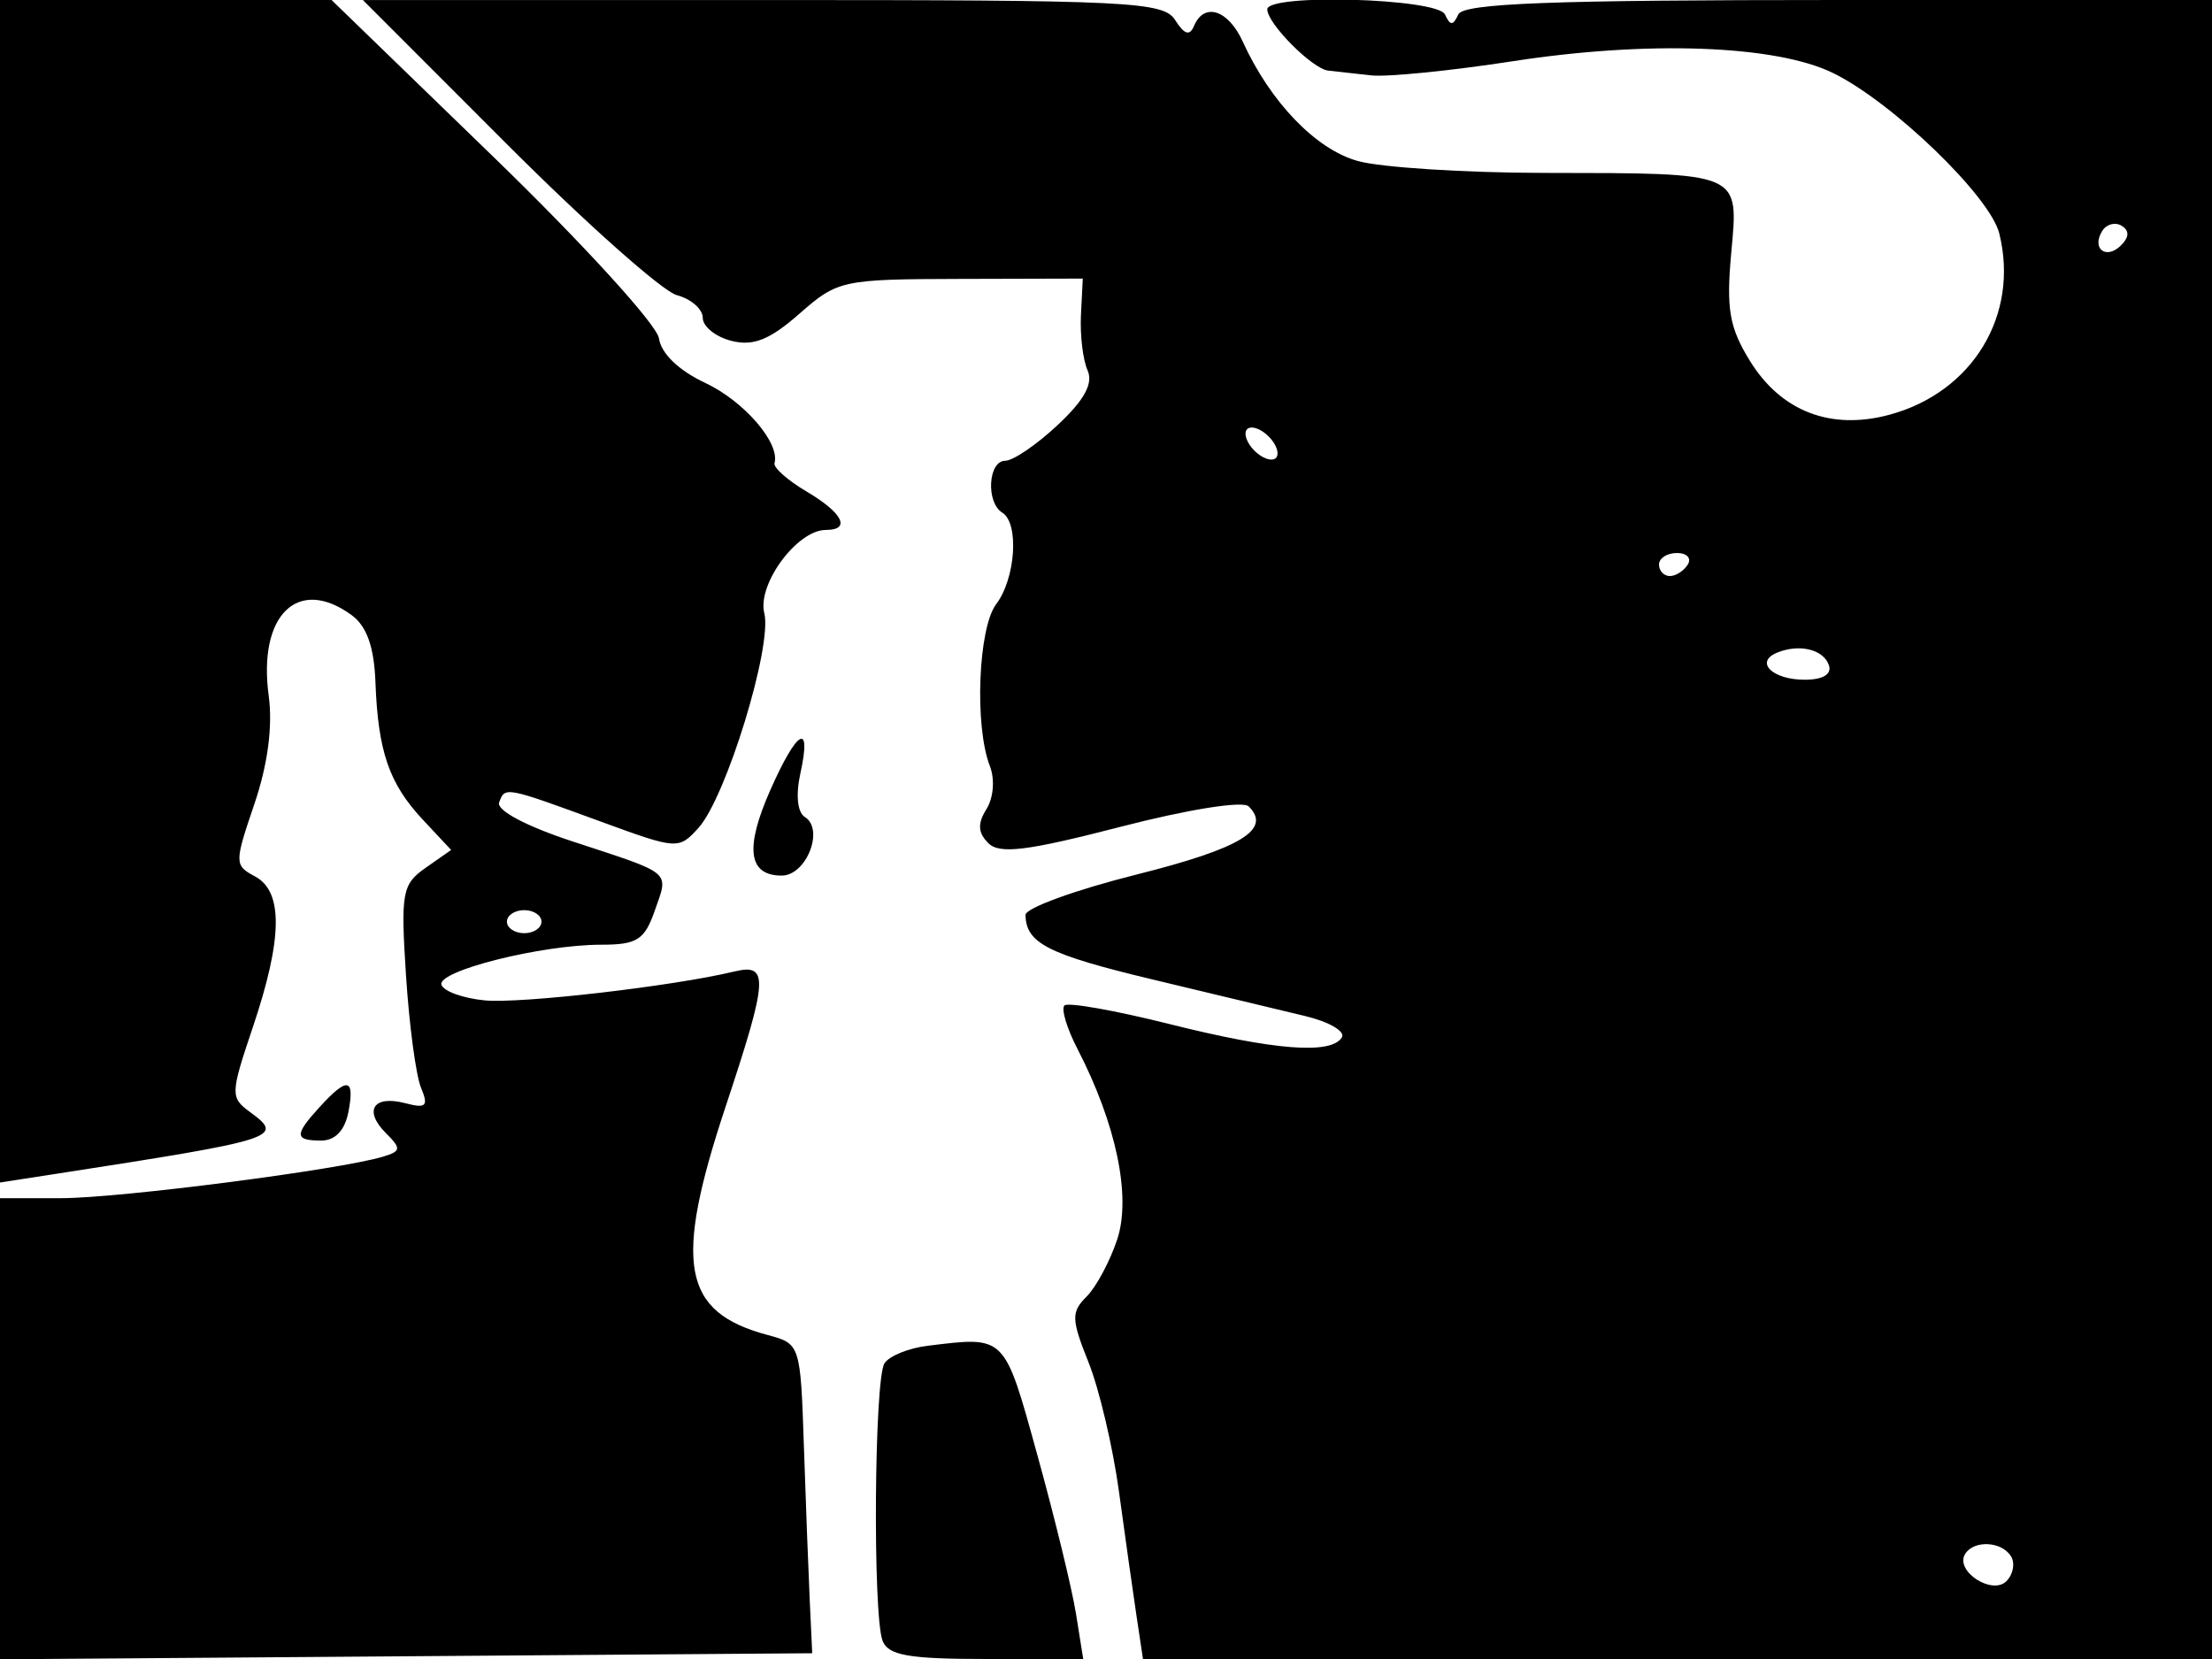 <svg xmlns="http://www.w3.org/2000/svg" width="192" height="144" viewBox="0 0 192 144" version="1.1">
	<path d="M 0 51.321 L 0 102.641 4.750 101.906 C 24.177 98.900, 24.717 98.728, 21.702 96.524 C 19.982 95.266, 19.992 94.960, 21.954 89.137 C 24.535 81.474, 24.594 77.388, 22.140 76.075 C 20.337 75.110, 20.335 74.918, 22.079 69.790 C 23.241 66.374, 23.682 63.047, 23.324 60.400 C 22.374 53.380, 25.861 49.984, 30.520 53.391 C 31.836 54.353, 32.473 56.148, 32.588 59.216 C 32.813 65.227, 33.774 68.018, 36.692 71.138 L 39.159 73.775 36.947 75.324 C 34.902 76.757, 34.774 77.461, 35.242 84.687 C 35.520 88.984, 36.106 93.360, 36.543 94.411 C 37.212 96.021, 36.996 96.232, 35.170 95.755 C 32.409 95.033, 31.533 96.390, 33.494 98.351 C 34.844 99.701, 34.818 99.920, 33.253 100.395 C 29.512 101.531, 10.379 104, 5.324 104 L 0 104 0 124.013 L 0 144.026 35.250 143.763 L 70.500 143.500 70.289 139 C 70.173 136.525, 69.943 130.481, 69.779 125.569 C 69.482 116.695, 69.462 116.634, 66.633 115.877 C 59.203 113.890, 58.441 109.721, 63 96 C 66.671 84.949, 66.758 83.601, 63.750 84.324 C 58.409 85.607, 45.190 87.135, 42.061 86.831 C 40.187 86.649, 38.504 86.041, 38.320 85.479 C 37.926 84.275, 46.989 82, 52.181 82 C 55.302 82, 55.948 81.587, 56.842 79.022 C 58.047 75.567, 58.455 75.909, 49.699 73.036 C 45.670 71.713, 43.072 70.334, 43.324 69.652 C 43.837 68.264, 43.804 68.258, 52.194 71.330 C 58.784 73.743, 58.915 73.751, 60.627 71.860 C 63.028 69.207, 67.056 56.069, 66.341 53.222 C 65.711 50.712, 69.191 46, 71.674 46 C 73.896 46, 73.162 44.527, 70.016 42.668 C 68.374 41.699, 67.120 40.589, 67.228 40.203 C 67.719 38.449, 64.585 34.821, 61.209 33.234 C 58.914 32.157, 57.384 30.682, 57.196 29.368 C 57.028 28.193, 50.612 21.157, 42.835 13.622 L 28.778 0 14.389 0 L 0 0 0 51.321 M 44 12.514 C 50.875 19.394, 57.513 25.291, 58.750 25.620 C 59.987 25.948, 61 26.834, 61 27.589 C 61 28.344, 62.123 29.244, 63.496 29.588 C 65.390 30.064, 66.812 29.494, 69.396 27.225 C 72.713 24.313, 73.076 24.235, 83.393 24.209 L 93.985 24.181 93.826 27.341 C 93.738 29.078, 93.996 31.238, 94.398 32.139 C 94.909 33.285, 94.132 34.713, 91.814 36.884 C 89.991 38.593, 87.938 39.993, 87.250 39.995 C 85.765 40.001, 85.564 43.613, 87 44.500 C 88.477 45.413, 88.156 50.210, 86.468 52.441 C 84.903 54.510, 84.572 63.043, 85.922 66.500 C 86.365 67.635, 86.238 69.246, 85.627 70.225 C 84.838 71.488, 84.880 72.280, 85.783 73.183 C 86.760 74.160, 89.140 73.866, 97.258 71.767 C 103.108 70.254, 107.879 69.493, 108.383 69.992 C 110.410 71.998, 107.714 73.636, 98.627 75.916 C 93.332 77.245, 89.007 78.820, 89.015 79.416 C 89.050 81.870, 90.950 82.837, 100 85.007 C 105.225 86.261, 111.201 87.693, 113.280 88.190 C 115.359 88.687, 116.795 89.522, 116.471 90.047 C 115.538 91.556, 110.606 91.170, 101.429 88.868 C 96.754 87.696, 92.687 86.979, 92.391 87.275 C 92.095 87.572, 92.602 89.264, 93.518 91.035 C 96.889 97.553, 98.205 103.848, 96.977 107.571 C 96.351 109.467, 95.156 111.701, 94.321 112.536 C 92.965 113.892, 92.983 114.499, 94.488 118.262 C 95.414 120.577, 96.602 125.627, 97.128 129.485 C 97.653 133.343, 98.337 138.188, 98.647 140.250 L 99.210 144 145.605 144 L 192 144 192 72 L 192 0 159.583 0 C 134.628 0, 127.032 0.288, 126.583 1.250 C 126.117 2.250, 125.883 2.250, 125.417 1.250 C 124.761 -0.155, 110 -0.575, 110 0.811 C 110 2.046, 113.916 5.983, 115.289 6.128 C 115.955 6.198, 117.625 6.384, 119 6.542 C 120.375 6.700, 125.929 6.145, 131.341 5.310 C 143.035 3.505, 154.117 3.911, 159.082 6.326 C 164.225 8.828, 172.729 17.025, 173.534 20.257 C 175.295 27.331, 171.223 34.055, 163.999 36 C 158.907 37.371, 154.602 35.711, 151.895 31.331 C 150.110 28.441, 149.828 26.832, 150.265 22.009 C 150.913 14.863, 151.312 15.035, 134 15.008 C 127.125 14.998, 119.860 14.533, 117.855 13.976 C 114.212 12.964, 110.260 8.860, 107.862 3.596 C 106.606 0.841, 104.514 0.173, 103.641 2.250 C 103.265 3.145, 102.802 3.003, 102.008 1.750 C 100.988 0.138, 98.162 0, 66.200 0.003 L 31.500 0.006 44 12.514 M 182.469 20.050 C 181.519 21.588, 182.820 22.580, 184.104 21.296 C 184.822 20.578, 184.839 20.019, 184.156 19.597 C 183.596 19.251, 182.837 19.455, 182.469 20.050 M 108.188 38.063 C 108.428 38.784, 109.216 39.572, 109.938 39.813 C 110.688 40.063, 111.063 39.688, 110.813 38.938 C 110.572 38.216, 109.784 37.428, 109.063 37.188 C 108.313 36.938, 107.938 37.313, 108.188 38.063 M 144 49 C 144 49.550, 144.423 50, 144.941 50 C 145.459 50, 146.160 49.550, 146.500 49 C 146.840 48.450, 146.416 48, 145.559 48 C 144.702 48, 144 48.450, 144 49 M 154.244 56.653 C 152.277 57.464, 153.847 59, 156.642 59 C 158.217 59, 159.010 58.530, 158.750 57.750 C 158.290 56.367, 156.182 55.854, 154.244 56.653 M 66.865 68.573 C 64.629 73.627, 64.945 76, 67.852 76 C 69.993 76, 71.577 71.975, 69.856 70.911 C 69.213 70.514, 69.060 69.003, 69.473 67.125 C 70.469 62.590, 69.200 63.295, 66.865 68.573 M 44 80 C 44 80.550, 44.675 81, 45.500 81 C 46.325 81, 47 80.550, 47 80 C 47 79.450, 46.325 79, 45.500 79 C 44.675 79, 44 79.450, 44 80 M 27.750 96.083 C 25.529 98.516, 25.551 99, 27.883 99 C 29.098 99, 29.936 98.113, 30.245 96.500 C 30.807 93.561, 30.153 93.452, 27.750 96.083 M 80.503 116.815 C 78.855 117.016, 77.174 117.702, 76.769 118.340 C 75.882 119.734, 75.745 140.171, 76.607 142.418 C 77.094 143.687, 78.877 144, 85.619 144 L 94.024 144 93.395 140.071 C 93.050 137.910, 91.544 131.723, 90.049 126.321 C 87.140 115.807, 87.316 115.983, 80.503 116.815 M 170.570 134.887 C 169.661 136.357, 172.907 138.493, 174.155 137.245 C 174.744 136.656, 174.923 135.685, 174.554 135.087 C 173.744 133.777, 171.331 133.655, 170.570 134.887" stroke="none" fill="black" fill-rule="evenodd"/>
</svg>